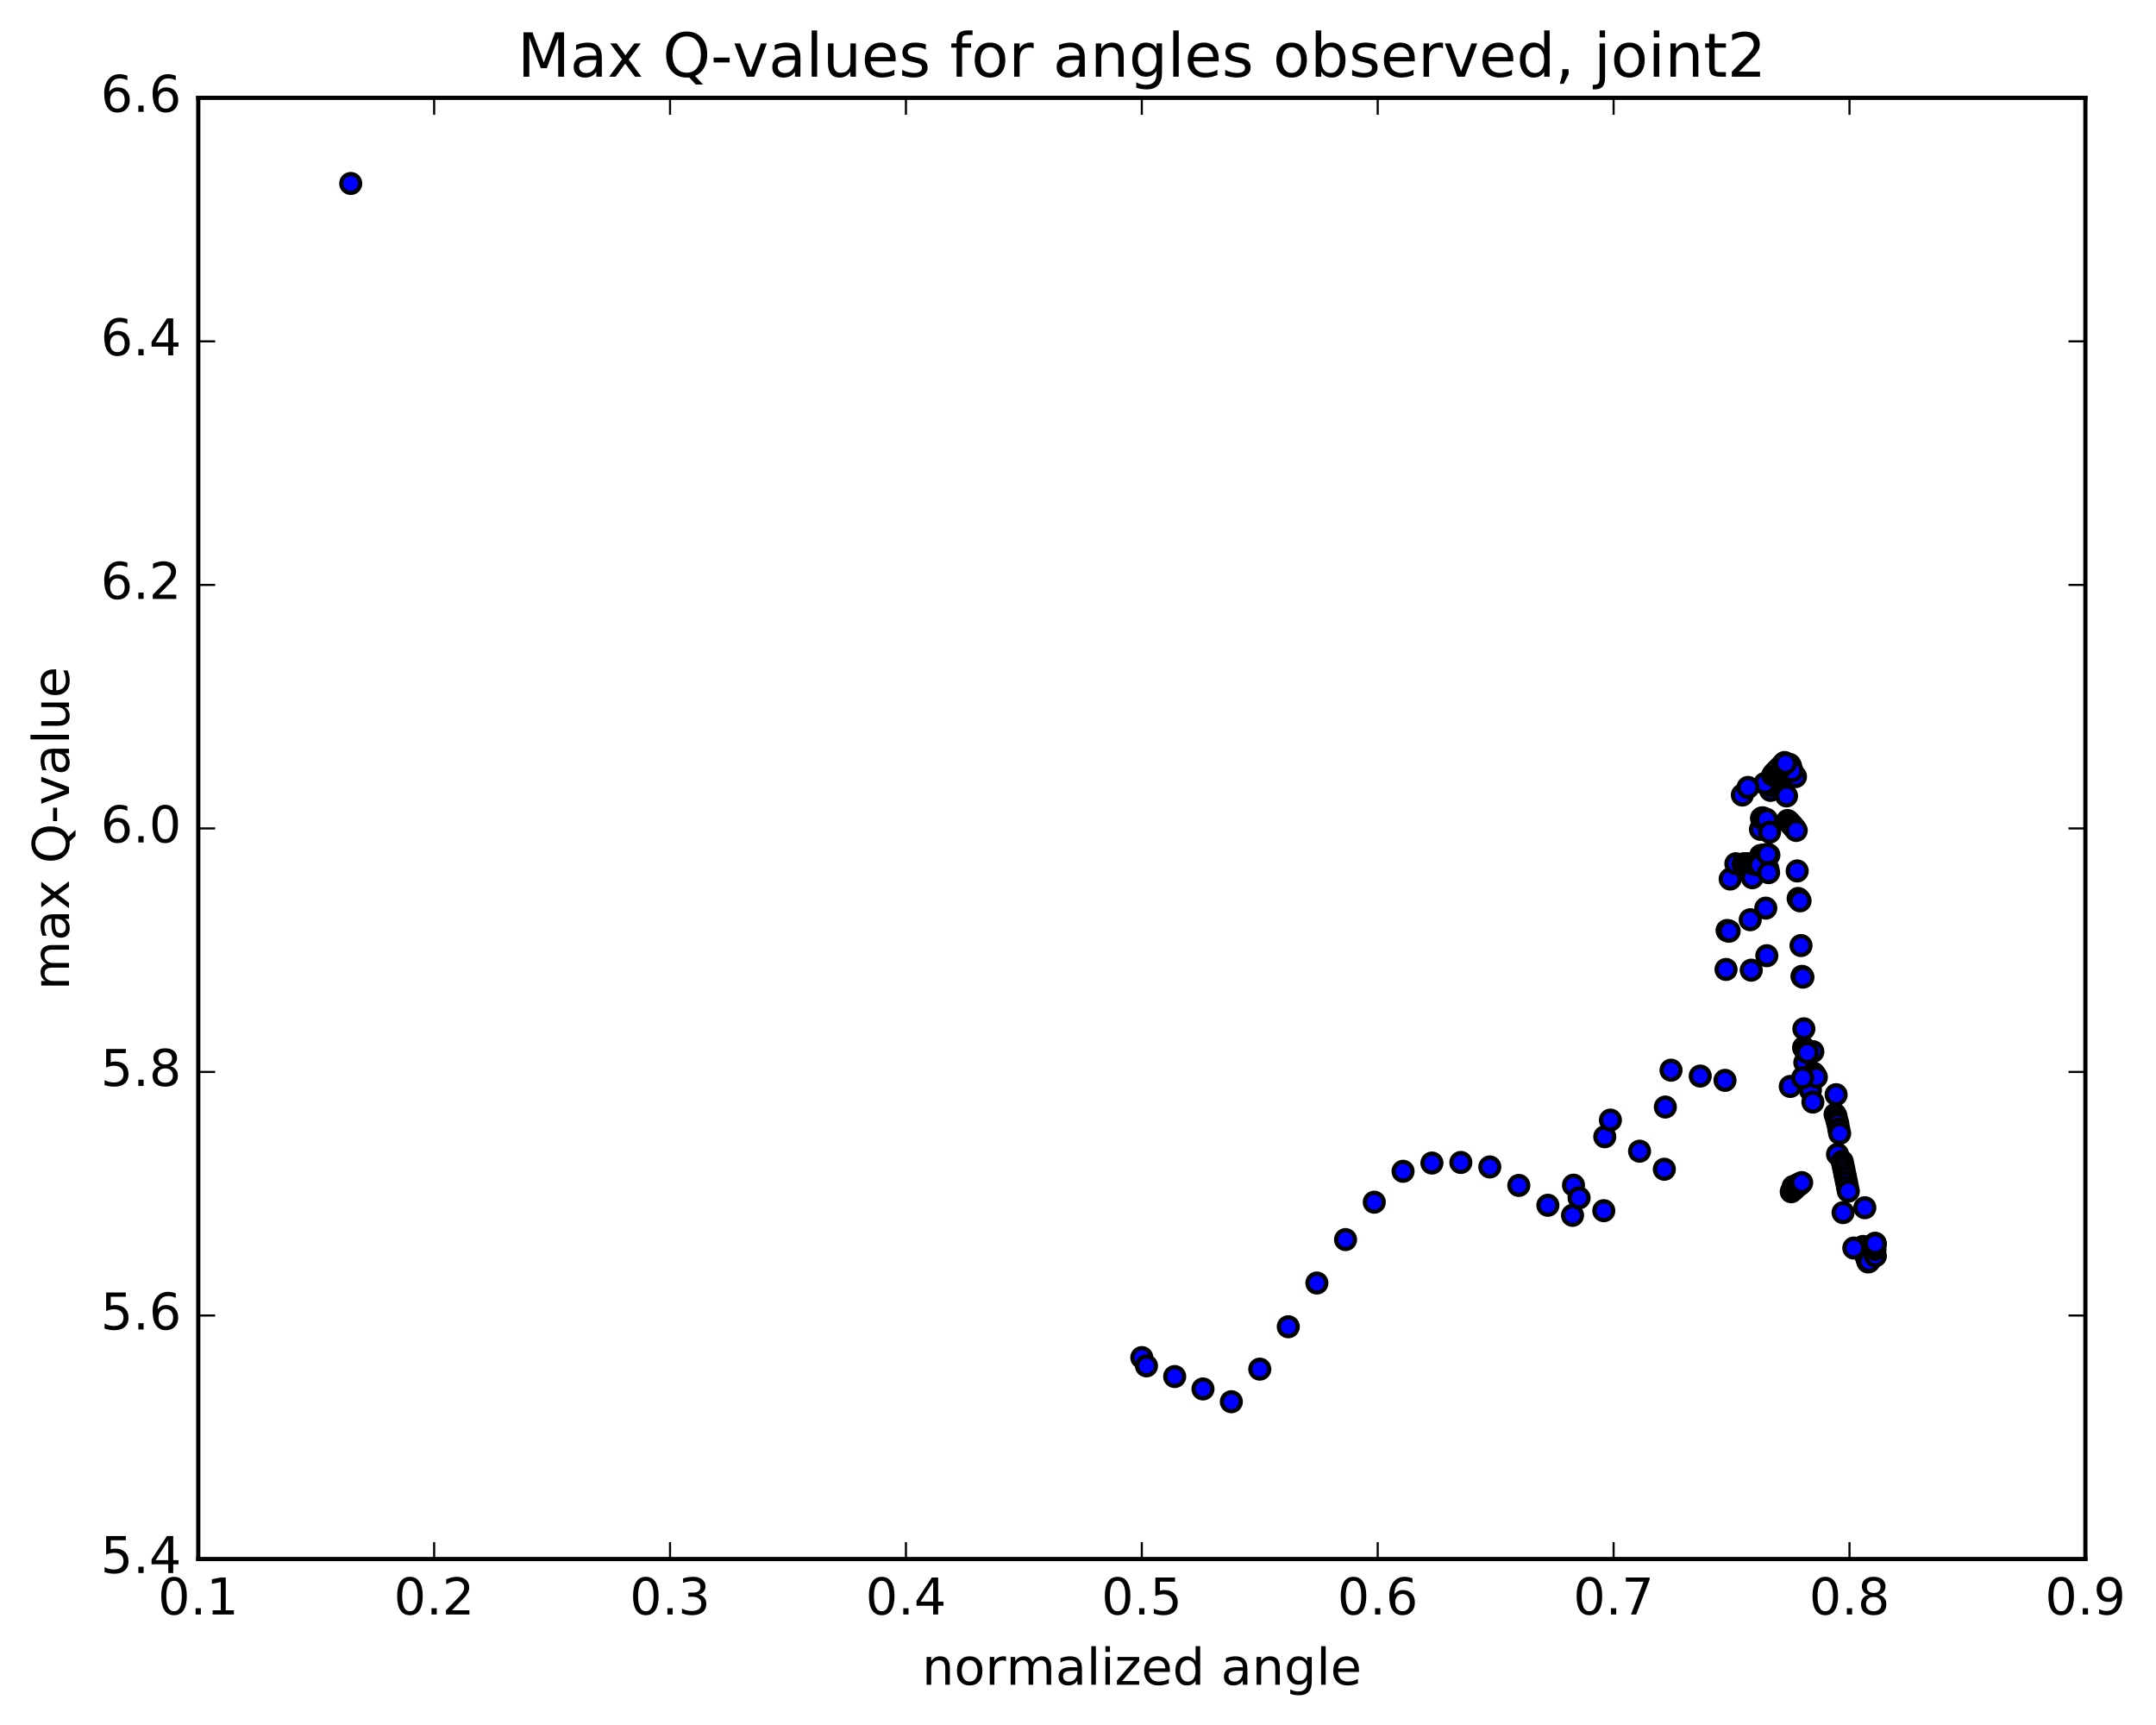 <?xml version="1.0" encoding="utf-8" standalone="no"?>
<!DOCTYPE svg PUBLIC "-//W3C//DTD SVG 1.1//EN"
  "http://www.w3.org/Graphics/SVG/1.1/DTD/svg11.dtd">
<!-- Created with matplotlib (http://matplotlib.org/) -->
<svg height="408pt" version="1.1" viewBox="0 0 510 408" width="510pt" xmlns="http://www.w3.org/2000/svg" xmlns:xlink="http://www.w3.org/1999/xlink">
 <defs>
  <style type="text/css">
*{stroke-linecap:butt;stroke-linejoin:round;stroke-miterlimit:100000;}
  </style>
 </defs>
 <g id="figure_1">
  <g id="patch_1">
   <path d="M 0 408.169 
L 510.039 408.169 
L 510.039 0 
L 0 0 
z
" style="fill:#ffffff;"/>
  </g>
  <g id="axes_1">
   <g id="patch_2">
    <path d="M 46.898 368.742 
L 493.298 368.742 
L 493.298 23.142 
L 46.898 23.142 
z
" style="fill:#ffffff;"/>
   </g>
   <g id="PathCollection_1">
    <defs>
     <path d="M 0 2.236 
C 0.593 2.236 1.162 2 1.581 1.581 
C 2 1.162 2.236 0.593 2.236 0 
C 2.236 -0.593 2 -1.162 1.581 -1.581 
C 1.162 -2 0.593 -2.236 0 -2.236 
C -0.593 -2.236 -1.162 -2 -1.581 -1.581 
C -2 -1.162 -2.236 -0.593 -2.236 0 
C -2.236 0.593 -2 1.162 -1.581 1.581 
C -1.162 2 -0.593 2.236 0 2.236 
z
" id="m5536057817" style="stroke:#000000;"/>
    </defs>
    <g clip-path="url(#pcddda31033)">
     <use style="fill:#0000ff;stroke:#000000;" x="82.965" xlink:href="#m5536057817" y="43.396"/>
     <use style="fill:#0000ff;stroke:#000000;" x="270.098" xlink:href="#m5536057817" y="321.103"/>
     <use style="fill:#0000ff;stroke:#000000;" x="271.198" xlink:href="#m5536057817" y="323.06"/>
     <use style="fill:#0000ff;stroke:#000000;" x="277.871" xlink:href="#m5536057817" y="325.582"/>
     <use style="fill:#0000ff;stroke:#000000;" x="284.562" xlink:href="#m5536057817" y="328.515"/>
     <use style="fill:#0000ff;stroke:#000000;" x="291.271" xlink:href="#m5536057817" y="331.537"/>
     <use style="fill:#0000ff;stroke:#000000;" x="297.999" xlink:href="#m5536057817" y="323.832"/>
     <use style="fill:#0000ff;stroke:#000000;" x="304.744" xlink:href="#m5536057817" y="313.804"/>
     <use style="fill:#0000ff;stroke:#000000;" x="311.507" xlink:href="#m5536057817" y="303.462"/>
     <use style="fill:#0000ff;stroke:#000000;" x="318.287" xlink:href="#m5536057817" y="293.188"/>
     <use style="fill:#0000ff;stroke:#000000;" x="325.082" xlink:href="#m5536057817" y="284.343"/>
     <use style="fill:#0000ff;stroke:#000000;" x="331.894" xlink:href="#m5536057817" y="277.035"/>
     <use style="fill:#0000ff;stroke:#000000;" x="338.72" xlink:href="#m5536057817" y="275.085"/>
     <use style="fill:#0000ff;stroke:#000000;" x="345.559" xlink:href="#m5536057817" y="274.946"/>
     <use style="fill:#0000ff;stroke:#000000;" x="352.412" xlink:href="#m5536057817" y="276.01"/>
     <use style="fill:#0000ff;stroke:#000000;" x="359.275" xlink:href="#m5536057817" y="280.378"/>
     <use style="fill:#0000ff;stroke:#000000;" x="366.149" xlink:href="#m5536057817" y="285.075"/>
     <use style="fill:#0000ff;stroke:#000000;" x="371.981" xlink:href="#m5536057817" y="287.452"/>
     <use style="fill:#0000ff;stroke:#000000;" x="372.206" xlink:href="#m5536057817" y="280.318"/>
     <use style="fill:#0000ff;stroke:#000000;" x="373.532" xlink:href="#m5536057817" y="283.326"/>
     <use style="fill:#0000ff;stroke:#000000;" x="379.373" xlink:href="#m5536057817" y="286.355"/>
     <use style="fill:#0000ff;stroke:#000000;" x="379.607" xlink:href="#m5536057817" y="268.864"/>
     <use style="fill:#0000ff;stroke:#000000;" x="380.94" xlink:href="#m5536057817" y="264.924"/>
     <use style="fill:#0000ff;stroke:#000000;" x="387.837" xlink:href="#m5536057817" y="272.283"/>
     <use style="fill:#0000ff;stroke:#000000;" x="393.692" xlink:href="#m5536057817" y="276.553"/>
     <use style="fill:#0000ff;stroke:#000000;" x="393.936" xlink:href="#m5536057817" y="261.837"/>
     <use style="fill:#0000ff;stroke:#000000;" x="395.279" xlink:href="#m5536057817" y="253.121"/>
     <use style="fill:#0000ff;stroke:#000000;" x="402.184" xlink:href="#m5536057817" y="254.511"/>
     <use style="fill:#0000ff;stroke:#000000;" x="408.044" xlink:href="#m5536057817" y="255.528"/>
     <use style="fill:#0000ff;stroke:#000000;" x="408.29" xlink:href="#m5536057817" y="229.295"/>
     <use style="fill:#0000ff;stroke:#000000;" x="408.536" xlink:href="#m5536057817" y="220.085"/>
     <use style="fill:#0000ff;stroke:#000000;" x="408.782" xlink:href="#m5536057817" y="220.159"/>
     <use style="fill:#0000ff;stroke:#000000;" x="409.028" xlink:href="#m5536057817" y="220.241"/>
     <use style="fill:#0000ff;stroke:#000000;" x="409.274" xlink:href="#m5536057817" y="207.908"/>
     <use style="fill:#0000ff;stroke:#000000;" x="410.619" xlink:href="#m5536057817" y="204.294"/>
     <use style="fill:#0000ff;stroke:#000000;" x="416.479" xlink:href="#m5536057817" y="202.343"/>
     <use style="fill:#0000ff;stroke:#000000;" x="416.722" xlink:href="#m5536057817" y="202.36"/>
     <use style="fill:#0000ff;stroke:#000000;" x="416.966" xlink:href="#m5536057817" y="202.34"/>
     <use style="fill:#0000ff;stroke:#000000;" x="417.21" xlink:href="#m5536057817" y="202.294"/>
     <use style="fill:#0000ff;stroke:#000000;" x="417.453" xlink:href="#m5536057817" y="202.307"/>
     <use style="fill:#0000ff;stroke:#000000;" x="417.697" xlink:href="#m5536057817" y="214.794"/>
     <use style="fill:#0000ff;stroke:#000000;" x="417.94" xlink:href="#m5536057817" y="226.043"/>
     <use style="fill:#0000ff;stroke:#000000;" x="418.183" xlink:href="#m5536057817" y="205.487"/>
     <use style="fill:#0000ff;stroke:#000000;" x="418.426" xlink:href="#m5536057817" y="202.228"/>
     <use style="fill:#0000ff;stroke:#000000;" x="417.622" xlink:href="#m5536057817" y="202.494"/>
     <use style="fill:#0000ff;stroke:#000000;" x="412.305" xlink:href="#m5536057817" y="204.366"/>
     <use style="fill:#0000ff;stroke:#000000;" x="412.55" xlink:href="#m5536057817" y="204.372"/>
     <use style="fill:#0000ff;stroke:#000000;" x="412.794" xlink:href="#m5536057817" y="204.331"/>
     <use style="fill:#0000ff;stroke:#000000;" x="413.038" xlink:href="#m5536057817" y="204.303"/>
     <use style="fill:#0000ff;stroke:#000000;" x="413.282" xlink:href="#m5536057817" y="204.291"/>
     <use style="fill:#0000ff;stroke:#000000;" x="413.526" xlink:href="#m5536057817" y="204.355"/>
     <use style="fill:#0000ff;stroke:#000000;" x="413.77" xlink:href="#m5536057817" y="204.367"/>
     <use style="fill:#0000ff;stroke:#000000;" x="414.014" xlink:href="#m5536057817" y="217.536"/>
     <use style="fill:#0000ff;stroke:#000000;" x="414.257" xlink:href="#m5536057817" y="229.467"/>
     <use style="fill:#0000ff;stroke:#000000;" x="414.5" xlink:href="#m5536057817" y="207.604"/>
     <use style="fill:#0000ff;stroke:#000000;" x="414.744" xlink:href="#m5536057817" y="204.354"/>
     <use style="fill:#0000ff;stroke:#000000;" x="414.986" xlink:href="#m5536057817" y="204.329"/>
     <use style="fill:#0000ff;stroke:#000000;" x="415.229" xlink:href="#m5536057817" y="204.386"/>
     <use style="fill:#0000ff;stroke:#000000;" x="415.471" xlink:href="#m5536057817" y="204.427"/>
     <use style="fill:#0000ff;stroke:#000000;" x="415.714" xlink:href="#m5536057817" y="204.431"/>
     <use style="fill:#0000ff;stroke:#000000;" x="415.956" xlink:href="#m5536057817" y="204.494"/>
     <use style="fill:#0000ff;stroke:#000000;" x="416.197" xlink:href="#m5536057817" y="204.6"/>
     <use style="fill:#0000ff;stroke:#000000;" x="416.438" xlink:href="#m5536057817" y="196.158"/>
     <use style="fill:#0000ff;stroke:#000000;" x="416.68" xlink:href="#m5536057817" y="193.526"/>
     <use style="fill:#0000ff;stroke:#000000;" x="416.92" xlink:href="#m5536057817" y="193.423"/>
     <use style="fill:#0000ff;stroke:#000000;" x="417.161" xlink:href="#m5536057817" y="193.601"/>
     <use style="fill:#0000ff;stroke:#000000;" x="417.401" xlink:href="#m5536057817" y="193.686"/>
     <use style="fill:#0000ff;stroke:#000000;" x="417.641" xlink:href="#m5536057817" y="193.751"/>
     <use style="fill:#0000ff;stroke:#000000;" x="417.881" xlink:href="#m5536057817" y="193.822"/>
     <use style="fill:#0000ff;stroke:#000000;" x="418.121" xlink:href="#m5536057817" y="202.05"/>
     <use style="fill:#0000ff;stroke:#000000;" x="418.36" xlink:href="#m5536057817" y="206.402"/>
     <use style="fill:#0000ff;stroke:#000000;" x="418.599" xlink:href="#m5536057817" y="196.826"/>
     <use style="fill:#0000ff;stroke:#000000;" x="418.837" xlink:href="#m5536057817" y="186.942"/>
     <use style="fill:#0000ff;stroke:#000000;" x="419.077" xlink:href="#m5536057817" y="185.806"/>
     <use style="fill:#0000ff;stroke:#000000;" x="419.315" xlink:href="#m5536057817" y="184.528"/>
     <use style="fill:#0000ff;stroke:#000000;" x="419.554" xlink:href="#m5536057817" y="184.805"/>
     <use style="fill:#0000ff;stroke:#000000;" x="419.791" xlink:href="#m5536057817" y="184.524"/>
     <use style="fill:#0000ff;stroke:#000000;" x="420.029" xlink:href="#m5536057817" y="184.184"/>
     <use style="fill:#0000ff;stroke:#000000;" x="420.266" xlink:href="#m5536057817" y="183.885"/>
     <use style="fill:#0000ff;stroke:#000000;" x="420.502" xlink:href="#m5536057817" y="183.5"/>
     <use style="fill:#0000ff;stroke:#000000;" x="420.739" xlink:href="#m5536057817" y="183.227"/>
     <use style="fill:#0000ff;stroke:#000000;" x="420.976" xlink:href="#m5536057817" y="182.909"/>
     <use style="fill:#0000ff;stroke:#000000;" x="421.212" xlink:href="#m5536057817" y="182.585"/>
     <use style="fill:#0000ff;stroke:#000000;" x="421.448" xlink:href="#m5536057817" y="182.232"/>
     <use style="fill:#0000ff;stroke:#000000;" x="421.683" xlink:href="#m5536057817" y="181.984"/>
     <use style="fill:#0000ff;stroke:#000000;" x="421.918" xlink:href="#m5536057817" y="181.681"/>
     <use style="fill:#0000ff;stroke:#000000;" x="422.154" xlink:href="#m5536057817" y="181.344"/>
     <use style="fill:#0000ff;stroke:#000000;" x="422.387" xlink:href="#m5536057817" y="180.798"/>
     <use style="fill:#0000ff;stroke:#000000;" x="422.623" xlink:href="#m5536057817" y="181.602"/>
     <use style="fill:#0000ff;stroke:#000000;" x="422.857" xlink:href="#m5536057817" y="181.35"/>
     <use style="fill:#0000ff;stroke:#000000;" x="423.091" xlink:href="#m5536057817" y="181.085"/>
     <use style="fill:#0000ff;stroke:#000000;" x="423.324" xlink:href="#m5536057817" y="180.796"/>
     <use style="fill:#0000ff;stroke:#000000;" x="423.556" xlink:href="#m5536057817" y="181.228"/>
     <use style="fill:#0000ff;stroke:#000000;" x="423.79" xlink:href="#m5536057817" y="183.176"/>
     <use style="fill:#0000ff;stroke:#000000;" x="424.023" xlink:href="#m5536057817" y="183.065"/>
     <use style="fill:#0000ff;stroke:#000000;" x="424.255" xlink:href="#m5536057817" y="183.206"/>
     <use style="fill:#0000ff;stroke:#000000;" x="424.487" xlink:href="#m5536057817" y="183.477"/>
     <use style="fill:#0000ff;stroke:#000000;" x="424.718" xlink:href="#m5536057817" y="183.694"/>
     <use style="fill:#0000ff;stroke:#000000;" x="423.903" xlink:href="#m5536057817" y="182.328"/>
     <use style="fill:#0000ff;stroke:#000000;" x="417.477" xlink:href="#m5536057817" y="185.287"/>
     <use style="fill:#0000ff;stroke:#000000;" x="412.154" xlink:href="#m5536057817" y="188.035"/>
     <use style="fill:#0000ff;stroke:#000000;" x="413.493" xlink:href="#m5536057817" y="186.242"/>
     <use style="fill:#0000ff;stroke:#000000;" x="419.343" xlink:href="#m5536057817" y="183.346"/>
     <use style="fill:#0000ff;stroke:#000000;" x="419.578" xlink:href="#m5536057817" y="183.078"/>
     <use style="fill:#0000ff;stroke:#000000;" x="419.812" xlink:href="#m5536057817" y="182.775"/>
     <use style="fill:#0000ff;stroke:#000000;" x="420.046" xlink:href="#m5536057817" y="182.596"/>
     <use style="fill:#0000ff;stroke:#000000;" x="420.28" xlink:href="#m5536057817" y="182.327"/>
     <use style="fill:#0000ff;stroke:#000000;" x="420.514" xlink:href="#m5536057817" y="182.072"/>
     <use style="fill:#0000ff;stroke:#000000;" x="420.747" xlink:href="#m5536057817" y="181.844"/>
     <use style="fill:#0000ff;stroke:#000000;" x="420.98" xlink:href="#m5536057817" y="181.622"/>
     <use style="fill:#0000ff;stroke:#000000;" x="421.213" xlink:href="#m5536057817" y="181.436"/>
     <use style="fill:#0000ff;stroke:#000000;" x="421.444" xlink:href="#m5536057817" y="181.19"/>
     <use style="fill:#0000ff;stroke:#000000;" x="421.676" xlink:href="#m5536057817" y="180.9"/>
     <use style="fill:#0000ff;stroke:#000000;" x="421.907" xlink:href="#m5536057817" y="180.604"/>
     <use style="fill:#0000ff;stroke:#000000;" x="422.138" xlink:href="#m5536057817" y="180.352"/>
     <use style="fill:#0000ff;stroke:#000000;" x="422.369" xlink:href="#m5536057817" y="180.543"/>
     <use style="fill:#0000ff;stroke:#000000;" x="422.599" xlink:href="#m5536057817" y="188.258"/>
     <use style="fill:#0000ff;stroke:#000000;" x="422.831" xlink:href="#m5536057817" y="194.076"/>
     <use style="fill:#0000ff;stroke:#000000;" x="423.061" xlink:href="#m5536057817" y="194.275"/>
     <use style="fill:#0000ff;stroke:#000000;" x="423.292" xlink:href="#m5536057817" y="194.478"/>
     <use style="fill:#0000ff;stroke:#000000;" x="423.522" xlink:href="#m5536057817" y="194.804"/>
     <use style="fill:#0000ff;stroke:#000000;" x="423.751" xlink:href="#m5536057817" y="195.063"/>
     <use style="fill:#0000ff;stroke:#000000;" x="423.98" xlink:href="#m5536057817" y="195.299"/>
     <use style="fill:#0000ff;stroke:#000000;" x="424.209" xlink:href="#m5536057817" y="195.532"/>
     <use style="fill:#0000ff;stroke:#000000;" x="424.438" xlink:href="#m5536057817" y="195.788"/>
     <use style="fill:#0000ff;stroke:#000000;" x="424.666" xlink:href="#m5536057817" y="196.127"/>
     <use style="fill:#0000ff;stroke:#000000;" x="424.894" xlink:href="#m5536057817" y="196.421"/>
     <use style="fill:#0000ff;stroke:#000000;" x="425.121" xlink:href="#m5536057817" y="205.997"/>
     <use style="fill:#0000ff;stroke:#000000;" x="425.35" xlink:href="#m5536057817" y="212.511"/>
     <use style="fill:#0000ff;stroke:#000000;" x="425.577" xlink:href="#m5536057817" y="212.729"/>
     <use style="fill:#0000ff;stroke:#000000;" x="425.803" xlink:href="#m5536057817" y="213.068"/>
     <use style="fill:#0000ff;stroke:#000000;" x="426.028" xlink:href="#m5536057817" y="223.643"/>
     <use style="fill:#0000ff;stroke:#000000;" x="426.256" xlink:href="#m5536057817" y="230.923"/>
     <use style="fill:#0000ff;stroke:#000000;" x="426.481" xlink:href="#m5536057817" y="231.12"/>
     <use style="fill:#0000ff;stroke:#000000;" x="426.705" xlink:href="#m5536057817" y="243.338"/>
     <use style="fill:#0000ff;stroke:#000000;" x="426.932" xlink:href="#m5536057817" y="251.315"/>
     <use style="fill:#0000ff;stroke:#000000;" x="428.256" xlink:href="#m5536057817" y="257.833"/>
     <use style="fill:#0000ff;stroke:#000000;" x="434.088" xlink:href="#m5536057817" y="263.553"/>
     <use style="fill:#0000ff;stroke:#000000;" x="434.304" xlink:href="#m5536057817" y="264.019"/>
     <use style="fill:#0000ff;stroke:#000000;" x="434.52" xlink:href="#m5536057817" y="264.987"/>
     <use style="fill:#0000ff;stroke:#000000;" x="434.736" xlink:href="#m5536057817" y="265.803"/>
     <use style="fill:#0000ff;stroke:#000000;" x="434.951" xlink:href="#m5536057817" y="267.039"/>
     <use style="fill:#0000ff;stroke:#000000;" x="435.166" xlink:href="#m5536057817" y="268.08"/>
     <use style="fill:#0000ff;stroke:#000000;" x="434.331" xlink:href="#m5536057817" y="258.912"/>
     <use style="fill:#0000ff;stroke:#000000;" x="428.989" xlink:href="#m5536057817" y="253.823"/>
     <use style="fill:#0000ff;stroke:#000000;" x="429.211" xlink:href="#m5536057817" y="254.073"/>
     <use style="fill:#0000ff;stroke:#000000;" x="429.432" xlink:href="#m5536057817" y="254.465"/>
     <use style="fill:#0000ff;stroke:#000000;" x="429.654" xlink:href="#m5536057817" y="254.763"/>
     <use style="fill:#0000ff;stroke:#000000;" x="428.827" xlink:href="#m5536057817" y="248.729"/>
     <use style="fill:#0000ff;stroke:#000000;" x="423.49" xlink:href="#m5536057817" y="256.968"/>
     <use style="fill:#0000ff;stroke:#000000;" x="423.718" xlink:href="#m5536057817" y="281.87"/>
     <use style="fill:#0000ff;stroke:#000000;" x="423.944" xlink:href="#m5536057817" y="281.539"/>
     <use style="fill:#0000ff;stroke:#000000;" x="424.17" xlink:href="#m5536057817" y="280.641"/>
     <use style="fill:#0000ff;stroke:#000000;" x="424.396" xlink:href="#m5536057817" y="281.313"/>
     <use style="fill:#0000ff;stroke:#000000;" x="424.621" xlink:href="#m5536057817" y="280.933"/>
     <use style="fill:#0000ff;stroke:#000000;" x="424.846" xlink:href="#m5536057817" y="280.728"/>
     <use style="fill:#0000ff;stroke:#000000;" x="425.07" xlink:href="#m5536057817" y="280.55"/>
     <use style="fill:#0000ff;stroke:#000000;" x="425.294" xlink:href="#m5536057817" y="280.138"/>
     <use style="fill:#0000ff;stroke:#000000;" x="425.518" xlink:href="#m5536057817" y="280.309"/>
     <use style="fill:#0000ff;stroke:#000000;" x="425.742" xlink:href="#m5536057817" y="280.09"/>
     <use style="fill:#0000ff;stroke:#000000;" x="425.965" xlink:href="#m5536057817" y="279.918"/>
     <use style="fill:#0000ff;stroke:#000000;" x="426.188" xlink:href="#m5536057817" y="279.708"/>
     <use style="fill:#0000ff;stroke:#000000;" x="426.412" xlink:href="#m5536057817" y="254.925"/>
     <use style="fill:#0000ff;stroke:#000000;" x="426.632" xlink:href="#m5536057817" y="247.774"/>
     <use style="fill:#0000ff;stroke:#000000;" x="426.854" xlink:href="#m5536057817" y="248.094"/>
     <use style="fill:#0000ff;stroke:#000000;" x="427.075" xlink:href="#m5536057817" y="248.404"/>
     <use style="fill:#0000ff;stroke:#000000;" x="427.297" xlink:href="#m5536057817" y="248.716"/>
     <use style="fill:#0000ff;stroke:#000000;" x="427.518" xlink:href="#m5536057817" y="248.954"/>
     <use style="fill:#0000ff;stroke:#000000;" x="428.839" xlink:href="#m5536057817" y="260.667"/>
     <use style="fill:#0000ff;stroke:#000000;" x="434.666" xlink:href="#m5536057817" y="273.021"/>
     <use style="fill:#0000ff;stroke:#000000;" x="435.977" xlink:href="#m5536057817" y="286.81"/>
     <use style="fill:#0000ff;stroke:#000000;" x="440.722" xlink:href="#m5536057817" y="294.811"/>
     <use style="fill:#0000ff;stroke:#000000;" x="440.792" xlink:href="#m5536057817" y="295.043"/>
     <use style="fill:#0000ff;stroke:#000000;" x="440.937" xlink:href="#m5536057817" y="295.323"/>
     <use style="fill:#0000ff;stroke:#000000;" x="441.094" xlink:href="#m5536057817" y="295.769"/>
     <use style="fill:#0000ff;stroke:#000000;" x="441.204" xlink:href="#m5536057817" y="296.399"/>
     <use style="fill:#0000ff;stroke:#000000;" x="441.393" xlink:href="#m5536057817" y="297.043"/>
     <use style="fill:#0000ff;stroke:#000000;" x="441.572" xlink:href="#m5536057817" y="297.546"/>
     <use style="fill:#0000ff;stroke:#000000;" x="441.752" xlink:href="#m5536057817" y="298.087"/>
     <use style="fill:#0000ff;stroke:#000000;" x="441.88" xlink:href="#m5536057817" y="298.478"/>
     <use style="fill:#0000ff;stroke:#000000;" x="441.95" xlink:href="#m5536057817" y="298.126"/>
     <use style="fill:#0000ff;stroke:#000000;" x="442.004" xlink:href="#m5536057817" y="298.262"/>
     <use style="fill:#0000ff;stroke:#000000;" x="442.054" xlink:href="#m5536057817" y="298.275"/>
     <use style="fill:#0000ff;stroke:#000000;" x="442.125" xlink:href="#m5536057817" y="298.377"/>
     <use style="fill:#0000ff;stroke:#000000;" x="441.122" xlink:href="#m5536057817" y="285.651"/>
     <use style="fill:#0000ff;stroke:#000000;" x="435.766" xlink:href="#m5536057817" y="274.712"/>
     <use style="fill:#0000ff;stroke:#000000;" x="435.974" xlink:href="#m5536057817" y="275.646"/>
     <use style="fill:#0000ff;stroke:#000000;" x="436.182" xlink:href="#m5536057817" y="276.638"/>
     <use style="fill:#0000ff;stroke:#000000;" x="436.39" xlink:href="#m5536057817" y="277.679"/>
     <use style="fill:#0000ff;stroke:#000000;" x="436.596" xlink:href="#m5536057817" y="278.655"/>
     <use style="fill:#0000ff;stroke:#000000;" x="436.803" xlink:href="#m5536057817" y="279.635"/>
     <use style="fill:#0000ff;stroke:#000000;" x="437.009" xlink:href="#m5536057817" y="280.715"/>
     <use style="fill:#0000ff;stroke:#000000;" x="437.215" xlink:href="#m5536057817" y="281.735"/>
     <use style="fill:#0000ff;stroke:#000000;" x="438.521" xlink:href="#m5536057817" y="295.191"/>
     <use style="fill:#0000ff;stroke:#000000;" x="443.612" xlink:href="#m5536057817" y="297.05"/>
     <use style="fill:#0000ff;stroke:#000000;" x="443.526" xlink:href="#m5536057817" y="295.508"/>
     <use style="fill:#0000ff;stroke:#000000;" x="443.508" xlink:href="#m5536057817" y="294.572"/>
     <use style="fill:#0000ff;stroke:#000000;" x="443.52" xlink:href="#m5536057817" y="294.3"/>
     <use style="fill:#0000ff;stroke:#000000;" x="443.557" xlink:href="#m5536057817" y="294.055"/>
     <use style="fill:#0000ff;stroke:#000000;" x="443.573" xlink:href="#m5536057817" y="294.163"/>
    </g>
   </g>
   <g id="patch_3">
    <path d="M 493.298 368.742 
L 493.298 23.142 
" style="fill:none;stroke:#000000;stroke-linecap:square;stroke-linejoin:miter;"/>
   </g>
   <g id="patch_4">
    <path d="M 46.898 368.742 
L 46.898 23.142 
" style="fill:none;stroke:#000000;stroke-linecap:square;stroke-linejoin:miter;"/>
   </g>
   <g id="patch_5">
    <path d="M 46.898 368.742 
L 493.298 368.742 
" style="fill:none;stroke:#000000;stroke-linecap:square;stroke-linejoin:miter;"/>
   </g>
   <g id="patch_6">
    <path d="M 46.898 23.142 
L 493.298 23.142 
" style="fill:none;stroke:#000000;stroke-linecap:square;stroke-linejoin:miter;"/>
   </g>
   <g id="matplotlib.axis_1">
    <g id="xtick_1">
     <g id="line2d_1">
      <defs>
       <path d="M 0 0 
L 0 -4 
" id="mc60ba8bc1f" style="stroke:#000000;stroke-width:0.5;"/>
      </defs>
      <g>
       <use style="stroke:#000000;stroke-width:0.5;" x="46.898" xlink:href="#mc60ba8bc1f" y="368.742"/>
      </g>
     </g>
     <g id="line2d_2">
      <defs>
       <path d="M 0 0 
L 0 4 
" id="mfb4508e337" style="stroke:#000000;stroke-width:0.5;"/>
      </defs>
      <g>
       <use style="stroke:#000000;stroke-width:0.5;" x="46.898" xlink:href="#mfb4508e337" y="23.142"/>
      </g>
     </g>
     <g id="text_1">
      <!-- 0.1 -->
      <defs>
       <path d="M 12.406 8.297 
L 28.516 8.297 
L 28.516 63.922 
L 10.984 60.406 
L 10.984 69.391 
L 28.422 72.906 
L 38.281 72.906 
L 38.281 8.297 
L 54.391 8.297 
L 54.391 0 
L 12.406 0 
z
" id="BitstreamVeraSans-Roman-31"/>
       <path d="M 10.688 12.406 
L 21 12.406 
L 21 0 
L 10.688 0 
z
" id="BitstreamVeraSans-Roman-2e"/>
       <path d="M 31.781 66.406 
Q 24.172 66.406 20.328 58.906 
Q 16.5 51.422 16.5 36.375 
Q 16.5 21.391 20.328 13.891 
Q 24.172 6.391 31.781 6.391 
Q 39.453 6.391 43.281 13.891 
Q 47.125 21.391 47.125 36.375 
Q 47.125 51.422 43.281 58.906 
Q 39.453 66.406 31.781 66.406 
M 31.781 74.219 
Q 44.047 74.219 50.516 64.516 
Q 56.984 54.828 56.984 36.375 
Q 56.984 17.969 50.516 8.266 
Q 44.047 -1.422 31.781 -1.422 
Q 19.531 -1.422 13.062 8.266 
Q 6.594 17.969 6.594 36.375 
Q 6.594 54.828 13.062 64.516 
Q 19.531 74.219 31.781 74.219 
" id="BitstreamVeraSans-Roman-30"/>
      </defs>
      <g transform="translate(37.356 381.86)scale(0.12 -0.12)">
       <use xlink:href="#BitstreamVeraSans-Roman-30"/>
       <use x="63.623" xlink:href="#BitstreamVeraSans-Roman-2e"/>
       <use x="95.41" xlink:href="#BitstreamVeraSans-Roman-31"/>
      </g>
     </g>
    </g>
    <g id="xtick_2">
     <g id="line2d_3">
      <g>
       <use style="stroke:#000000;stroke-width:0.5;" x="102.698" xlink:href="#mc60ba8bc1f" y="368.742"/>
      </g>
     </g>
     <g id="line2d_4">
      <g>
       <use style="stroke:#000000;stroke-width:0.5;" x="102.698" xlink:href="#mfb4508e337" y="23.142"/>
      </g>
     </g>
     <g id="text_2">
      <!-- 0.2 -->
      <defs>
       <path d="M 19.188 8.297 
L 53.609 8.297 
L 53.609 0 
L 7.328 0 
L 7.328 8.297 
Q 12.938 14.109 22.625 23.891 
Q 32.328 33.688 34.812 36.531 
Q 39.547 41.844 41.422 45.531 
Q 43.312 49.219 43.312 52.781 
Q 43.312 58.594 39.234 62.25 
Q 35.156 65.922 28.609 65.922 
Q 23.969 65.922 18.812 64.312 
Q 13.672 62.703 7.812 59.422 
L 7.812 69.391 
Q 13.766 71.781 18.938 73 
Q 24.125 74.219 28.422 74.219 
Q 39.75 74.219 46.484 68.547 
Q 53.219 62.891 53.219 53.422 
Q 53.219 48.922 51.531 44.891 
Q 49.859 40.875 45.406 35.406 
Q 44.188 33.984 37.641 27.219 
Q 31.109 20.453 19.188 8.297 
" id="BitstreamVeraSans-Roman-32"/>
      </defs>
      <g transform="translate(93.156 381.86)scale(0.12 -0.12)">
       <use xlink:href="#BitstreamVeraSans-Roman-30"/>
       <use x="63.623" xlink:href="#BitstreamVeraSans-Roman-2e"/>
       <use x="95.41" xlink:href="#BitstreamVeraSans-Roman-32"/>
      </g>
     </g>
    </g>
    <g id="xtick_3">
     <g id="line2d_5">
      <g>
       <use style="stroke:#000000;stroke-width:0.5;" x="158.498" xlink:href="#mc60ba8bc1f" y="368.742"/>
      </g>
     </g>
     <g id="line2d_6">
      <g>
       <use style="stroke:#000000;stroke-width:0.5;" x="158.498" xlink:href="#mfb4508e337" y="23.142"/>
      </g>
     </g>
     <g id="text_3">
      <!-- 0.3 -->
      <defs>
       <path d="M 40.578 39.312 
Q 47.656 37.797 51.625 33 
Q 55.609 28.219 55.609 21.188 
Q 55.609 10.406 48.188 4.484 
Q 40.766 -1.422 27.094 -1.422 
Q 22.516 -1.422 17.656 -0.516 
Q 12.797 0.391 7.625 2.203 
L 7.625 11.719 
Q 11.719 9.328 16.594 8.109 
Q 21.484 6.891 26.812 6.891 
Q 36.078 6.891 40.938 10.547 
Q 45.797 14.203 45.797 21.188 
Q 45.797 27.641 41.281 31.266 
Q 36.766 34.906 28.719 34.906 
L 20.219 34.906 
L 20.219 43.016 
L 29.109 43.016 
Q 36.375 43.016 40.234 45.922 
Q 44.094 48.828 44.094 54.297 
Q 44.094 59.906 40.109 62.906 
Q 36.141 65.922 28.719 65.922 
Q 24.656 65.922 20.016 65.031 
Q 15.375 64.156 9.812 62.312 
L 9.812 71.094 
Q 15.438 72.656 20.344 73.438 
Q 25.25 74.219 29.594 74.219 
Q 40.828 74.219 47.359 69.109 
Q 53.906 64.016 53.906 55.328 
Q 53.906 49.266 50.438 45.094 
Q 46.969 40.922 40.578 39.312 
" id="BitstreamVeraSans-Roman-33"/>
      </defs>
      <g transform="translate(148.956 381.86)scale(0.12 -0.12)">
       <use xlink:href="#BitstreamVeraSans-Roman-30"/>
       <use x="63.623" xlink:href="#BitstreamVeraSans-Roman-2e"/>
       <use x="95.41" xlink:href="#BitstreamVeraSans-Roman-33"/>
      </g>
     </g>
    </g>
    <g id="xtick_4">
     <g id="line2d_7">
      <g>
       <use style="stroke:#000000;stroke-width:0.5;" x="214.298" xlink:href="#mc60ba8bc1f" y="368.742"/>
      </g>
     </g>
     <g id="line2d_8">
      <g>
       <use style="stroke:#000000;stroke-width:0.5;" x="214.298" xlink:href="#mfb4508e337" y="23.142"/>
      </g>
     </g>
     <g id="text_4">
      <!-- 0.4 -->
      <defs>
       <path d="M 37.797 64.312 
L 12.891 25.391 
L 37.797 25.391 
z
M 35.203 72.906 
L 47.609 72.906 
L 47.609 25.391 
L 58.016 25.391 
L 58.016 17.188 
L 47.609 17.188 
L 47.609 0 
L 37.797 0 
L 37.797 17.188 
L 4.891 17.188 
L 4.891 26.703 
z
" id="BitstreamVeraSans-Roman-34"/>
      </defs>
      <g transform="translate(204.756 381.86)scale(0.12 -0.12)">
       <use xlink:href="#BitstreamVeraSans-Roman-30"/>
       <use x="63.623" xlink:href="#BitstreamVeraSans-Roman-2e"/>
       <use x="95.41" xlink:href="#BitstreamVeraSans-Roman-34"/>
      </g>
     </g>
    </g>
    <g id="xtick_5">
     <g id="line2d_9">
      <g>
       <use style="stroke:#000000;stroke-width:0.5;" x="270.098" xlink:href="#mc60ba8bc1f" y="368.742"/>
      </g>
     </g>
     <g id="line2d_10">
      <g>
       <use style="stroke:#000000;stroke-width:0.5;" x="270.098" xlink:href="#mfb4508e337" y="23.142"/>
      </g>
     </g>
     <g id="text_5">
      <!-- 0.5 -->
      <defs>
       <path d="M 10.797 72.906 
L 49.516 72.906 
L 49.516 64.594 
L 19.828 64.594 
L 19.828 46.734 
Q 21.969 47.469 24.109 47.828 
Q 26.266 48.188 28.422 48.188 
Q 40.625 48.188 47.75 41.5 
Q 54.891 34.812 54.891 23.391 
Q 54.891 11.625 47.562 5.094 
Q 40.234 -1.422 26.906 -1.422 
Q 22.312 -1.422 17.547 -0.641 
Q 12.797 0.141 7.719 1.703 
L 7.719 11.625 
Q 12.109 9.234 16.797 8.062 
Q 21.484 6.891 26.703 6.891 
Q 35.156 6.891 40.078 11.328 
Q 45.016 15.766 45.016 23.391 
Q 45.016 31 40.078 35.438 
Q 35.156 39.891 26.703 39.891 
Q 22.75 39.891 18.812 39.016 
Q 14.891 38.141 10.797 36.281 
z
" id="BitstreamVeraSans-Roman-35"/>
      </defs>
      <g transform="translate(260.556 381.86)scale(0.12 -0.12)">
       <use xlink:href="#BitstreamVeraSans-Roman-30"/>
       <use x="63.623" xlink:href="#BitstreamVeraSans-Roman-2e"/>
       <use x="95.41" xlink:href="#BitstreamVeraSans-Roman-35"/>
      </g>
     </g>
    </g>
    <g id="xtick_6">
     <g id="line2d_11">
      <g>
       <use style="stroke:#000000;stroke-width:0.5;" x="325.897" xlink:href="#mc60ba8bc1f" y="368.742"/>
      </g>
     </g>
     <g id="line2d_12">
      <g>
       <use style="stroke:#000000;stroke-width:0.5;" x="325.897" xlink:href="#mfb4508e337" y="23.142"/>
      </g>
     </g>
     <g id="text_6">
      <!-- 0.6 -->
      <defs>
       <path d="M 33.016 40.375 
Q 26.375 40.375 22.484 35.828 
Q 18.609 31.297 18.609 23.391 
Q 18.609 15.531 22.484 10.953 
Q 26.375 6.391 33.016 6.391 
Q 39.656 6.391 43.531 10.953 
Q 47.406 15.531 47.406 23.391 
Q 47.406 31.297 43.531 35.828 
Q 39.656 40.375 33.016 40.375 
M 52.594 71.297 
L 52.594 62.312 
Q 48.875 64.062 45.094 64.984 
Q 41.312 65.922 37.594 65.922 
Q 27.828 65.922 22.672 59.328 
Q 17.531 52.734 16.797 39.406 
Q 19.672 43.656 24.016 45.922 
Q 28.375 48.188 33.594 48.188 
Q 44.578 48.188 50.953 41.516 
Q 57.328 34.859 57.328 23.391 
Q 57.328 12.156 50.688 5.359 
Q 44.047 -1.422 33.016 -1.422 
Q 20.359 -1.422 13.672 8.266 
Q 6.984 17.969 6.984 36.375 
Q 6.984 53.656 15.188 63.938 
Q 23.391 74.219 37.203 74.219 
Q 40.922 74.219 44.703 73.484 
Q 48.484 72.75 52.594 71.297 
" id="BitstreamVeraSans-Roman-36"/>
      </defs>
      <g transform="translate(316.356 381.86)scale(0.12 -0.12)">
       <use xlink:href="#BitstreamVeraSans-Roman-30"/>
       <use x="63.623" xlink:href="#BitstreamVeraSans-Roman-2e"/>
       <use x="95.41" xlink:href="#BitstreamVeraSans-Roman-36"/>
      </g>
     </g>
    </g>
    <g id="xtick_7">
     <g id="line2d_13">
      <g>
       <use style="stroke:#000000;stroke-width:0.5;" x="381.697" xlink:href="#mc60ba8bc1f" y="368.742"/>
      </g>
     </g>
     <g id="line2d_14">
      <g>
       <use style="stroke:#000000;stroke-width:0.5;" x="381.697" xlink:href="#mfb4508e337" y="23.142"/>
      </g>
     </g>
     <g id="text_7">
      <!-- 0.7 -->
      <defs>
       <path d="M 8.203 72.906 
L 55.078 72.906 
L 55.078 68.703 
L 28.609 0 
L 18.312 0 
L 43.219 64.594 
L 8.203 64.594 
z
" id="BitstreamVeraSans-Roman-37"/>
      </defs>
      <g transform="translate(372.156 381.86)scale(0.12 -0.12)">
       <use xlink:href="#BitstreamVeraSans-Roman-30"/>
       <use x="63.623" xlink:href="#BitstreamVeraSans-Roman-2e"/>
       <use x="95.41" xlink:href="#BitstreamVeraSans-Roman-37"/>
      </g>
     </g>
    </g>
    <g id="xtick_8">
     <g id="line2d_15">
      <g>
       <use style="stroke:#000000;stroke-width:0.5;" x="437.498" xlink:href="#mc60ba8bc1f" y="368.742"/>
      </g>
     </g>
     <g id="line2d_16">
      <g>
       <use style="stroke:#000000;stroke-width:0.5;" x="437.498" xlink:href="#mfb4508e337" y="23.142"/>
      </g>
     </g>
     <g id="text_8">
      <!-- 0.8 -->
      <defs>
       <path d="M 31.781 34.625 
Q 24.75 34.625 20.719 30.859 
Q 16.703 27.094 16.703 20.516 
Q 16.703 13.922 20.719 10.156 
Q 24.75 6.391 31.781 6.391 
Q 38.812 6.391 42.859 10.172 
Q 46.922 13.969 46.922 20.516 
Q 46.922 27.094 42.891 30.859 
Q 38.875 34.625 31.781 34.625 
M 21.922 38.812 
Q 15.578 40.375 12.031 44.719 
Q 8.5 49.078 8.5 55.328 
Q 8.5 64.062 14.719 69.141 
Q 20.953 74.219 31.781 74.219 
Q 42.672 74.219 48.875 69.141 
Q 55.078 64.062 55.078 55.328 
Q 55.078 49.078 51.531 44.719 
Q 48 40.375 41.703 38.812 
Q 48.828 37.156 52.797 32.312 
Q 56.781 27.484 56.781 20.516 
Q 56.781 9.906 50.312 4.234 
Q 43.844 -1.422 31.781 -1.422 
Q 19.734 -1.422 13.25 4.234 
Q 6.781 9.906 6.781 20.516 
Q 6.781 27.484 10.781 32.312 
Q 14.797 37.156 21.922 38.812 
M 18.312 54.391 
Q 18.312 48.734 21.844 45.562 
Q 25.391 42.391 31.781 42.391 
Q 38.141 42.391 41.719 45.562 
Q 45.312 48.734 45.312 54.391 
Q 45.312 60.062 41.719 63.234 
Q 38.141 66.406 31.781 66.406 
Q 25.391 66.406 21.844 63.234 
Q 18.312 60.062 18.312 54.391 
" id="BitstreamVeraSans-Roman-38"/>
      </defs>
      <g transform="translate(427.956 381.86)scale(0.12 -0.12)">
       <use xlink:href="#BitstreamVeraSans-Roman-30"/>
       <use x="63.623" xlink:href="#BitstreamVeraSans-Roman-2e"/>
       <use x="95.41" xlink:href="#BitstreamVeraSans-Roman-38"/>
      </g>
     </g>
    </g>
    <g id="xtick_9">
     <g id="line2d_17">
      <g>
       <use style="stroke:#000000;stroke-width:0.5;" x="493.298" xlink:href="#mc60ba8bc1f" y="368.742"/>
      </g>
     </g>
     <g id="line2d_18">
      <g>
       <use style="stroke:#000000;stroke-width:0.5;" x="493.298" xlink:href="#mfb4508e337" y="23.142"/>
      </g>
     </g>
     <g id="text_9">
      <!-- 0.9 -->
      <defs>
       <path d="M 10.984 1.516 
L 10.984 10.5 
Q 14.703 8.734 18.5 7.812 
Q 22.312 6.891 25.984 6.891 
Q 35.75 6.891 40.891 13.453 
Q 46.047 20.016 46.781 33.406 
Q 43.953 29.203 39.594 26.953 
Q 35.25 24.703 29.984 24.703 
Q 19.047 24.703 12.672 31.312 
Q 6.297 37.938 6.297 49.422 
Q 6.297 60.641 12.938 67.422 
Q 19.578 74.219 30.609 74.219 
Q 43.266 74.219 49.922 64.516 
Q 56.594 54.828 56.594 36.375 
Q 56.594 19.141 48.406 8.859 
Q 40.234 -1.422 26.422 -1.422 
Q 22.703 -1.422 18.891 -0.688 
Q 15.094 0.047 10.984 1.516 
M 30.609 32.422 
Q 37.25 32.422 41.125 36.953 
Q 45.016 41.5 45.016 49.422 
Q 45.016 57.281 41.125 61.844 
Q 37.25 66.406 30.609 66.406 
Q 23.969 66.406 20.094 61.844 
Q 16.219 57.281 16.219 49.422 
Q 16.219 41.5 20.094 36.953 
Q 23.969 32.422 30.609 32.422 
" id="BitstreamVeraSans-Roman-39"/>
      </defs>
      <g transform="translate(483.756 381.86)scale(0.12 -0.12)">
       <use xlink:href="#BitstreamVeraSans-Roman-30"/>
       <use x="63.623" xlink:href="#BitstreamVeraSans-Roman-2e"/>
       <use x="95.41" xlink:href="#BitstreamVeraSans-Roman-39"/>
      </g>
     </g>
    </g>
    <g id="text_10">
     <!-- normalized angle -->
     <defs>
      <path d="M 45.406 46.391 
L 45.406 75.984 
L 54.391 75.984 
L 54.391 0 
L 45.406 0 
L 45.406 8.203 
Q 42.578 3.328 38.25 0.953 
Q 33.938 -1.422 27.875 -1.422 
Q 17.969 -1.422 11.734 6.484 
Q 5.516 14.406 5.516 27.297 
Q 5.516 40.188 11.734 48.094 
Q 17.969 56 27.875 56 
Q 33.938 56 38.25 53.625 
Q 42.578 51.266 45.406 46.391 
M 14.797 27.297 
Q 14.797 17.391 18.875 11.75 
Q 22.953 6.109 30.078 6.109 
Q 37.203 6.109 41.297 11.75 
Q 45.406 17.391 45.406 27.297 
Q 45.406 37.203 41.297 42.844 
Q 37.203 48.484 30.078 48.484 
Q 22.953 48.484 18.875 42.844 
Q 14.797 37.203 14.797 27.297 
" id="BitstreamVeraSans-Roman-64"/>
      <path id="BitstreamVeraSans-Roman-20"/>
      <path d="M 52 44.188 
Q 55.375 50.25 60.062 53.125 
Q 64.75 56 71.094 56 
Q 79.641 56 84.281 50.016 
Q 88.922 44.047 88.922 33.016 
L 88.922 0 
L 79.891 0 
L 79.891 32.719 
Q 79.891 40.578 77.094 44.375 
Q 74.312 48.188 68.609 48.188 
Q 61.625 48.188 57.562 43.547 
Q 53.516 38.922 53.516 30.906 
L 53.516 0 
L 44.484 0 
L 44.484 32.719 
Q 44.484 40.625 41.703 44.406 
Q 38.922 48.188 33.109 48.188 
Q 26.219 48.188 22.156 43.531 
Q 18.109 38.875 18.109 30.906 
L 18.109 0 
L 9.078 0 
L 9.078 54.688 
L 18.109 54.688 
L 18.109 46.188 
Q 21.188 51.219 25.484 53.609 
Q 29.781 56 35.688 56 
Q 41.656 56 45.828 52.969 
Q 50 49.953 52 44.188 
" id="BitstreamVeraSans-Roman-6d"/>
      <path d="M 56.203 29.594 
L 56.203 25.203 
L 14.891 25.203 
Q 15.484 15.922 20.484 11.062 
Q 25.484 6.203 34.422 6.203 
Q 39.594 6.203 44.453 7.469 
Q 49.312 8.734 54.109 11.281 
L 54.109 2.781 
Q 49.266 0.734 44.188 -0.344 
Q 39.109 -1.422 33.891 -1.422 
Q 20.797 -1.422 13.156 6.188 
Q 5.516 13.812 5.516 26.812 
Q 5.516 40.234 12.766 48.109 
Q 20.016 56 32.328 56 
Q 43.359 56 49.781 48.891 
Q 56.203 41.797 56.203 29.594 
M 47.219 32.234 
Q 47.125 39.594 43.094 43.984 
Q 39.062 48.391 32.422 48.391 
Q 24.906 48.391 20.391 44.141 
Q 15.875 39.891 15.188 32.172 
z
" id="BitstreamVeraSans-Roman-65"/>
      <path d="M 5.516 54.688 
L 48.188 54.688 
L 48.188 46.484 
L 14.406 7.172 
L 48.188 7.172 
L 48.188 0 
L 4.297 0 
L 4.297 8.203 
L 38.094 47.516 
L 5.516 47.516 
z
" id="BitstreamVeraSans-Roman-7a"/>
      <path d="M 45.406 27.984 
Q 45.406 37.75 41.375 43.109 
Q 37.359 48.484 30.078 48.484 
Q 22.859 48.484 18.828 43.109 
Q 14.797 37.75 14.797 27.984 
Q 14.797 18.266 18.828 12.891 
Q 22.859 7.516 30.078 7.516 
Q 37.359 7.516 41.375 12.891 
Q 45.406 18.266 45.406 27.984 
M 54.391 6.781 
Q 54.391 -7.172 48.188 -13.984 
Q 42 -20.797 29.203 -20.797 
Q 24.469 -20.797 20.266 -20.094 
Q 16.062 -19.391 12.109 -17.922 
L 12.109 -9.188 
Q 16.062 -11.328 19.922 -12.344 
Q 23.781 -13.375 27.781 -13.375 
Q 36.625 -13.375 41.016 -8.766 
Q 45.406 -4.156 45.406 5.172 
L 45.406 9.625 
Q 42.625 4.781 38.281 2.391 
Q 33.938 0 27.875 0 
Q 17.828 0 11.672 7.656 
Q 5.516 15.328 5.516 27.984 
Q 5.516 40.672 11.672 48.328 
Q 17.828 56 27.875 56 
Q 33.938 56 38.281 53.609 
Q 42.625 51.219 45.406 46.391 
L 45.406 54.688 
L 54.391 54.688 
z
" id="BitstreamVeraSans-Roman-67"/>
      <path d="M 34.281 27.484 
Q 23.391 27.484 19.188 25 
Q 14.984 22.516 14.984 16.5 
Q 14.984 11.719 18.141 8.906 
Q 21.297 6.109 26.703 6.109 
Q 34.188 6.109 38.703 11.406 
Q 43.219 16.703 43.219 25.484 
L 43.219 27.484 
z
M 52.203 31.203 
L 52.203 0 
L 43.219 0 
L 43.219 8.297 
Q 40.141 3.328 35.547 0.953 
Q 30.953 -1.422 24.312 -1.422 
Q 15.922 -1.422 10.953 3.297 
Q 6 8.016 6 15.922 
Q 6 25.141 12.172 29.828 
Q 18.359 34.516 30.609 34.516 
L 43.219 34.516 
L 43.219 35.406 
Q 43.219 41.609 39.141 45 
Q 35.062 48.391 27.688 48.391 
Q 23 48.391 18.547 47.266 
Q 14.109 46.141 10.016 43.891 
L 10.016 52.203 
Q 14.938 54.109 19.578 55.047 
Q 24.219 56 28.609 56 
Q 40.484 56 46.344 49.844 
Q 52.203 43.703 52.203 31.203 
" id="BitstreamVeraSans-Roman-61"/>
      <path d="M 54.891 33.016 
L 54.891 0 
L 45.906 0 
L 45.906 32.719 
Q 45.906 40.484 42.875 44.328 
Q 39.844 48.188 33.797 48.188 
Q 26.516 48.188 22.312 43.547 
Q 18.109 38.922 18.109 30.906 
L 18.109 0 
L 9.078 0 
L 9.078 54.688 
L 18.109 54.688 
L 18.109 46.188 
Q 21.344 51.125 25.703 53.562 
Q 30.078 56 35.797 56 
Q 45.219 56 50.047 50.172 
Q 54.891 44.344 54.891 33.016 
" id="BitstreamVeraSans-Roman-6e"/>
      <path d="M 30.609 48.391 
Q 23.391 48.391 19.188 42.75 
Q 14.984 37.109 14.984 27.297 
Q 14.984 17.484 19.156 11.844 
Q 23.344 6.203 30.609 6.203 
Q 37.797 6.203 41.984 11.859 
Q 46.188 17.531 46.188 27.297 
Q 46.188 37.016 41.984 42.703 
Q 37.797 48.391 30.609 48.391 
M 30.609 56 
Q 42.328 56 49.016 48.375 
Q 55.719 40.766 55.719 27.297 
Q 55.719 13.875 49.016 6.219 
Q 42.328 -1.422 30.609 -1.422 
Q 18.844 -1.422 12.172 6.219 
Q 5.516 13.875 5.516 27.297 
Q 5.516 40.766 12.172 48.375 
Q 18.844 56 30.609 56 
" id="BitstreamVeraSans-Roman-6f"/>
      <path d="M 9.422 75.984 
L 18.406 75.984 
L 18.406 0 
L 9.422 0 
z
" id="BitstreamVeraSans-Roman-6c"/>
      <path d="M 9.422 54.688 
L 18.406 54.688 
L 18.406 0 
L 9.422 0 
z
M 9.422 75.984 
L 18.406 75.984 
L 18.406 64.594 
L 9.422 64.594 
z
" id="BitstreamVeraSans-Roman-69"/>
      <path d="M 41.109 46.297 
Q 39.594 47.172 37.812 47.578 
Q 36.031 48 33.891 48 
Q 26.266 48 22.188 43.047 
Q 18.109 38.094 18.109 28.812 
L 18.109 0 
L 9.078 0 
L 9.078 54.688 
L 18.109 54.688 
L 18.109 46.188 
Q 20.953 51.172 25.484 53.578 
Q 30.031 56 36.531 56 
Q 37.453 56 38.578 55.875 
Q 39.703 55.766 41.062 55.516 
z
" id="BitstreamVeraSans-Roman-72"/>
     </defs>
     <g transform="translate(218.099 398.474)scale(0.12 -0.12)">
      <use xlink:href="#BitstreamVeraSans-Roman-6e"/>
      <use x="63.379" xlink:href="#BitstreamVeraSans-Roman-6f"/>
      <use x="124.561" xlink:href="#BitstreamVeraSans-Roman-72"/>
      <use x="165.658" xlink:href="#BitstreamVeraSans-Roman-6d"/>
      <use x="263.07" xlink:href="#BitstreamVeraSans-Roman-61"/>
      <use x="324.35" xlink:href="#BitstreamVeraSans-Roman-6c"/>
      <use x="352.133" xlink:href="#BitstreamVeraSans-Roman-69"/>
      <use x="379.916" xlink:href="#BitstreamVeraSans-Roman-7a"/>
      <use x="432.406" xlink:href="#BitstreamVeraSans-Roman-65"/>
      <use x="493.93" xlink:href="#BitstreamVeraSans-Roman-64"/>
      <use x="557.406" xlink:href="#BitstreamVeraSans-Roman-20"/>
      <use x="589.193" xlink:href="#BitstreamVeraSans-Roman-61"/>
      <use x="650.473" xlink:href="#BitstreamVeraSans-Roman-6e"/>
      <use x="713.852" xlink:href="#BitstreamVeraSans-Roman-67"/>
      <use x="777.328" xlink:href="#BitstreamVeraSans-Roman-6c"/>
      <use x="805.111" xlink:href="#BitstreamVeraSans-Roman-65"/>
     </g>
    </g>
   </g>
   <g id="matplotlib.axis_2">
    <g id="ytick_1">
     <g id="line2d_19">
      <defs>
       <path d="M 0 0 
L 4 0 
" id="m4c16048974" style="stroke:#000000;stroke-width:0.5;"/>
      </defs>
      <g>
       <use style="stroke:#000000;stroke-width:0.5;" x="46.898" xlink:href="#m4c16048974" y="368.742"/>
      </g>
     </g>
     <g id="line2d_20">
      <defs>
       <path d="M 0 0 
L -4 0 
" id="m1005ec9300" style="stroke:#000000;stroke-width:0.5;"/>
      </defs>
      <g>
       <use style="stroke:#000000;stroke-width:0.5;" x="493.298" xlink:href="#m1005ec9300" y="368.742"/>
      </g>
     </g>
     <g id="text_11">
      <!-- 5.4 -->
      <g transform="translate(23.814 372.053)scale(0.12 -0.12)">
       <use xlink:href="#BitstreamVeraSans-Roman-35"/>
       <use x="63.623" xlink:href="#BitstreamVeraSans-Roman-2e"/>
       <use x="95.41" xlink:href="#BitstreamVeraSans-Roman-34"/>
      </g>
     </g>
    </g>
    <g id="ytick_2">
     <g id="line2d_21">
      <g>
       <use style="stroke:#000000;stroke-width:0.5;" x="46.898" xlink:href="#m4c16048974" y="311.142"/>
      </g>
     </g>
     <g id="line2d_22">
      <g>
       <use style="stroke:#000000;stroke-width:0.5;" x="493.298" xlink:href="#m1005ec9300" y="311.142"/>
      </g>
     </g>
     <g id="text_12">
      <!-- 5.6 -->
      <g transform="translate(23.814 314.453)scale(0.12 -0.12)">
       <use xlink:href="#BitstreamVeraSans-Roman-35"/>
       <use x="63.623" xlink:href="#BitstreamVeraSans-Roman-2e"/>
       <use x="95.41" xlink:href="#BitstreamVeraSans-Roman-36"/>
      </g>
     </g>
    </g>
    <g id="ytick_3">
     <g id="line2d_23">
      <g>
       <use style="stroke:#000000;stroke-width:0.5;" x="46.898" xlink:href="#m4c16048974" y="253.542"/>
      </g>
     </g>
     <g id="line2d_24">
      <g>
       <use style="stroke:#000000;stroke-width:0.5;" x="493.298" xlink:href="#m1005ec9300" y="253.542"/>
      </g>
     </g>
     <g id="text_13">
      <!-- 5.8 -->
      <g transform="translate(23.814 256.853)scale(0.12 -0.12)">
       <use xlink:href="#BitstreamVeraSans-Roman-35"/>
       <use x="63.623" xlink:href="#BitstreamVeraSans-Roman-2e"/>
       <use x="95.41" xlink:href="#BitstreamVeraSans-Roman-38"/>
      </g>
     </g>
    </g>
    <g id="ytick_4">
     <g id="line2d_25">
      <g>
       <use style="stroke:#000000;stroke-width:0.5;" x="46.898" xlink:href="#m4c16048974" y="195.942"/>
      </g>
     </g>
     <g id="line2d_26">
      <g>
       <use style="stroke:#000000;stroke-width:0.5;" x="493.298" xlink:href="#m1005ec9300" y="195.942"/>
      </g>
     </g>
     <g id="text_14">
      <!-- 6.0 -->
      <g transform="translate(23.814 199.253)scale(0.12 -0.12)">
       <use xlink:href="#BitstreamVeraSans-Roman-36"/>
       <use x="63.623" xlink:href="#BitstreamVeraSans-Roman-2e"/>
       <use x="95.41" xlink:href="#BitstreamVeraSans-Roman-30"/>
      </g>
     </g>
    </g>
    <g id="ytick_5">
     <g id="line2d_27">
      <g>
       <use style="stroke:#000000;stroke-width:0.5;" x="46.898" xlink:href="#m4c16048974" y="138.342"/>
      </g>
     </g>
     <g id="line2d_28">
      <g>
       <use style="stroke:#000000;stroke-width:0.5;" x="493.298" xlink:href="#m1005ec9300" y="138.342"/>
      </g>
     </g>
     <g id="text_15">
      <!-- 6.2 -->
      <g transform="translate(23.814 141.653)scale(0.12 -0.12)">
       <use xlink:href="#BitstreamVeraSans-Roman-36"/>
       <use x="63.623" xlink:href="#BitstreamVeraSans-Roman-2e"/>
       <use x="95.41" xlink:href="#BitstreamVeraSans-Roman-32"/>
      </g>
     </g>
    </g>
    <g id="ytick_6">
     <g id="line2d_29">
      <g>
       <use style="stroke:#000000;stroke-width:0.5;" x="46.898" xlink:href="#m4c16048974" y="80.742"/>
      </g>
     </g>
     <g id="line2d_30">
      <g>
       <use style="stroke:#000000;stroke-width:0.5;" x="493.298" xlink:href="#m1005ec9300" y="80.742"/>
      </g>
     </g>
     <g id="text_16">
      <!-- 6.4 -->
      <g transform="translate(23.814 84.053)scale(0.12 -0.12)">
       <use xlink:href="#BitstreamVeraSans-Roman-36"/>
       <use x="63.623" xlink:href="#BitstreamVeraSans-Roman-2e"/>
       <use x="95.41" xlink:href="#BitstreamVeraSans-Roman-34"/>
      </g>
     </g>
    </g>
    <g id="ytick_7">
     <g id="line2d_31">
      <g>
       <use style="stroke:#000000;stroke-width:0.5;" x="46.898" xlink:href="#m4c16048974" y="23.142"/>
      </g>
     </g>
     <g id="line2d_32">
      <g>
       <use style="stroke:#000000;stroke-width:0.5;" x="493.298" xlink:href="#m1005ec9300" y="23.142"/>
      </g>
     </g>
     <g id="text_17">
      <!-- 6.6 -->
      <g transform="translate(23.814 26.453)scale(0.12 -0.12)">
       <use xlink:href="#BitstreamVeraSans-Roman-36"/>
       <use x="63.623" xlink:href="#BitstreamVeraSans-Roman-2e"/>
       <use x="95.41" xlink:href="#BitstreamVeraSans-Roman-36"/>
      </g>
     </g>
    </g>
    <g id="text_18">
     <!-- max Q-value -->
     <defs>
      <path d="M 2.984 54.688 
L 12.5 54.688 
L 29.594 8.797 
L 46.688 54.688 
L 56.203 54.688 
L 35.688 0 
L 23.484 0 
z
" id="BitstreamVeraSans-Roman-76"/>
      <path d="M 4.891 31.391 
L 31.203 31.391 
L 31.203 23.391 
L 4.891 23.391 
z
" id="BitstreamVeraSans-Roman-2d"/>
      <path d="M 39.406 66.219 
Q 28.656 66.219 22.328 58.203 
Q 16.016 50.203 16.016 36.375 
Q 16.016 22.609 22.328 14.594 
Q 28.656 6.594 39.406 6.594 
Q 50.141 6.594 56.422 14.594 
Q 62.703 22.609 62.703 36.375 
Q 62.703 50.203 56.422 58.203 
Q 50.141 66.219 39.406 66.219 
M 53.219 1.312 
L 66.219 -12.891 
L 54.297 -12.891 
L 43.5 -1.219 
Q 41.891 -1.312 41.031 -1.359 
Q 40.188 -1.422 39.406 -1.422 
Q 24.031 -1.422 14.812 8.859 
Q 5.609 19.141 5.609 36.375 
Q 5.609 53.656 14.812 63.938 
Q 24.031 74.219 39.406 74.219 
Q 54.734 74.219 63.906 63.938 
Q 73.094 53.656 73.094 36.375 
Q 73.094 23.688 67.984 14.641 
Q 62.891 5.609 53.219 1.312 
" id="BitstreamVeraSans-Roman-51"/>
      <path d="M 8.5 21.578 
L 8.5 54.688 
L 17.484 54.688 
L 17.484 21.922 
Q 17.484 14.156 20.5 10.266 
Q 23.531 6.391 29.594 6.391 
Q 36.859 6.391 41.078 11.031 
Q 45.312 15.672 45.312 23.688 
L 45.312 54.688 
L 54.297 54.688 
L 54.297 0 
L 45.312 0 
L 45.312 8.406 
Q 42.047 3.422 37.719 1 
Q 33.406 -1.422 27.688 -1.422 
Q 18.266 -1.422 13.375 4.438 
Q 8.5 10.297 8.5 21.578 
" id="BitstreamVeraSans-Roman-75"/>
      <path d="M 54.891 54.688 
L 35.109 28.078 
L 55.906 0 
L 45.312 0 
L 29.391 21.484 
L 13.484 0 
L 2.875 0 
L 24.125 28.609 
L 4.688 54.688 
L 15.281 54.688 
L 29.781 35.203 
L 44.281 54.688 
z
" id="BitstreamVeraSans-Roman-78"/>
     </defs>
     <g transform="translate(16.318 234.198)rotate(-90.0)scale(0.12 -0.12)">
      <use xlink:href="#BitstreamVeraSans-Roman-6d"/>
      <use x="97.412" xlink:href="#BitstreamVeraSans-Roman-61"/>
      <use x="158.691" xlink:href="#BitstreamVeraSans-Roman-78"/>
      <use x="217.871" xlink:href="#BitstreamVeraSans-Roman-20"/>
      <use x="249.658" xlink:href="#BitstreamVeraSans-Roman-51"/>
      <use x="328.4" xlink:href="#BitstreamVeraSans-Roman-2d"/>
      <use x="364.453" xlink:href="#BitstreamVeraSans-Roman-76"/>
      <use x="423.633" xlink:href="#BitstreamVeraSans-Roman-61"/>
      <use x="484.912" xlink:href="#BitstreamVeraSans-Roman-6c"/>
      <use x="512.695" xlink:href="#BitstreamVeraSans-Roman-75"/>
      <use x="576.074" xlink:href="#BitstreamVeraSans-Roman-65"/>
     </g>
    </g>
   </g>
   <g id="text_19">
    <!-- Max Q-values for angles observed, joint2 -->
    <defs>
     <path d="M 9.812 72.906 
L 24.516 72.906 
L 43.109 23.297 
L 61.812 72.906 
L 76.516 72.906 
L 76.516 0 
L 66.891 0 
L 66.891 64.016 
L 48.094 14.016 
L 38.188 14.016 
L 19.391 64.016 
L 19.391 0 
L 9.812 0 
z
" id="BitstreamVeraSans-Roman-4d"/>
     <path d="M 48.688 27.297 
Q 48.688 37.203 44.609 42.844 
Q 40.531 48.484 33.406 48.484 
Q 26.266 48.484 22.188 42.844 
Q 18.109 37.203 18.109 27.297 
Q 18.109 17.391 22.188 11.75 
Q 26.266 6.109 33.406 6.109 
Q 40.531 6.109 44.609 11.75 
Q 48.688 17.391 48.688 27.297 
M 18.109 46.391 
Q 20.953 51.266 25.266 53.625 
Q 29.594 56 35.594 56 
Q 45.562 56 51.781 48.094 
Q 58.016 40.188 58.016 27.297 
Q 58.016 14.406 51.781 6.484 
Q 45.562 -1.422 35.594 -1.422 
Q 29.594 -1.422 25.266 0.953 
Q 20.953 3.328 18.109 8.203 
L 18.109 0 
L 9.078 0 
L 9.078 75.984 
L 18.109 75.984 
z
" id="BitstreamVeraSans-Roman-62"/>
     <path d="M 18.312 70.219 
L 18.312 54.688 
L 36.812 54.688 
L 36.812 47.703 
L 18.312 47.703 
L 18.312 18.016 
Q 18.312 11.328 20.141 9.422 
Q 21.969 7.516 27.594 7.516 
L 36.812 7.516 
L 36.812 0 
L 27.594 0 
Q 17.188 0 13.234 3.875 
Q 9.281 7.766 9.281 18.016 
L 9.281 47.703 
L 2.688 47.703 
L 2.688 54.688 
L 9.281 54.688 
L 9.281 70.219 
z
" id="BitstreamVeraSans-Roman-74"/>
     <path d="M 37.109 75.984 
L 37.109 68.5 
L 28.516 68.5 
Q 23.688 68.5 21.797 66.547 
Q 19.922 64.594 19.922 59.516 
L 19.922 54.688 
L 34.719 54.688 
L 34.719 47.703 
L 19.922 47.703 
L 19.922 0 
L 10.891 0 
L 10.891 47.703 
L 2.297 47.703 
L 2.297 54.688 
L 10.891 54.688 
L 10.891 58.5 
Q 10.891 67.625 15.141 71.797 
Q 19.391 75.984 28.609 75.984 
z
" id="BitstreamVeraSans-Roman-66"/>
     <path d="M 11.719 12.406 
L 22.016 12.406 
L 22.016 4 
L 14.016 -11.625 
L 7.719 -11.625 
L 11.719 4 
z
" id="BitstreamVeraSans-Roman-2c"/>
     <path d="M 9.422 54.688 
L 18.406 54.688 
L 18.406 -0.984 
Q 18.406 -11.422 14.422 -16.109 
Q 10.453 -20.797 1.609 -20.797 
L -1.812 -20.797 
L -1.812 -13.188 
L 0.594 -13.188 
Q 5.719 -13.188 7.562 -10.812 
Q 9.422 -8.453 9.422 -0.984 
z
M 9.422 75.984 
L 18.406 75.984 
L 18.406 64.594 
L 9.422 64.594 
z
" id="BitstreamVeraSans-Roman-6a"/>
     <path d="M 44.281 53.078 
L 44.281 44.578 
Q 40.484 46.531 36.375 47.5 
Q 32.281 48.484 27.875 48.484 
Q 21.188 48.484 17.844 46.438 
Q 14.5 44.391 14.5 40.281 
Q 14.5 37.156 16.891 35.375 
Q 19.281 33.594 26.516 31.984 
L 29.594 31.297 
Q 39.156 29.25 43.188 25.516 
Q 47.219 21.781 47.219 15.094 
Q 47.219 7.469 41.188 3.016 
Q 35.156 -1.422 24.609 -1.422 
Q 20.219 -1.422 15.453 -0.562 
Q 10.688 0.297 5.422 2 
L 5.422 11.281 
Q 10.406 8.688 15.234 7.391 
Q 20.062 6.109 24.812 6.109 
Q 31.156 6.109 34.562 8.281 
Q 37.984 10.453 37.984 14.406 
Q 37.984 18.062 35.516 20.016 
Q 33.062 21.969 24.703 23.781 
L 21.578 24.516 
Q 13.234 26.266 9.516 29.906 
Q 5.812 33.547 5.812 39.891 
Q 5.812 47.609 11.281 51.797 
Q 16.75 56 26.812 56 
Q 31.781 56 36.172 55.266 
Q 40.578 54.547 44.281 53.078 
" id="BitstreamVeraSans-Roman-73"/>
    </defs>
    <g transform="translate(122.419 18.142)scale(0.144 -0.144)">
     <use xlink:href="#BitstreamVeraSans-Roman-4d"/>
     <use x="86.279" xlink:href="#BitstreamVeraSans-Roman-61"/>
     <use x="147.559" xlink:href="#BitstreamVeraSans-Roman-78"/>
     <use x="206.738" xlink:href="#BitstreamVeraSans-Roman-20"/>
     <use x="238.525" xlink:href="#BitstreamVeraSans-Roman-51"/>
     <use x="317.268" xlink:href="#BitstreamVeraSans-Roman-2d"/>
     <use x="353.32" xlink:href="#BitstreamVeraSans-Roman-76"/>
     <use x="412.5" xlink:href="#BitstreamVeraSans-Roman-61"/>
     <use x="473.779" xlink:href="#BitstreamVeraSans-Roman-6c"/>
     <use x="501.562" xlink:href="#BitstreamVeraSans-Roman-75"/>
     <use x="564.941" xlink:href="#BitstreamVeraSans-Roman-65"/>
     <use x="626.465" xlink:href="#BitstreamVeraSans-Roman-73"/>
     <use x="678.564" xlink:href="#BitstreamVeraSans-Roman-20"/>
     <use x="710.352" xlink:href="#BitstreamVeraSans-Roman-66"/>
     <use x="745.557" xlink:href="#BitstreamVeraSans-Roman-6f"/>
     <use x="806.738" xlink:href="#BitstreamVeraSans-Roman-72"/>
     <use x="847.852" xlink:href="#BitstreamVeraSans-Roman-20"/>
     <use x="879.639" xlink:href="#BitstreamVeraSans-Roman-61"/>
     <use x="940.918" xlink:href="#BitstreamVeraSans-Roman-6e"/>
     <use x="1004.297" xlink:href="#BitstreamVeraSans-Roman-67"/>
     <use x="1067.773" xlink:href="#BitstreamVeraSans-Roman-6c"/>
     <use x="1095.557" xlink:href="#BitstreamVeraSans-Roman-65"/>
     <use x="1157.08" xlink:href="#BitstreamVeraSans-Roman-73"/>
     <use x="1209.18" xlink:href="#BitstreamVeraSans-Roman-20"/>
     <use x="1240.967" xlink:href="#BitstreamVeraSans-Roman-6f"/>
     <use x="1302.148" xlink:href="#BitstreamVeraSans-Roman-62"/>
     <use x="1365.625" xlink:href="#BitstreamVeraSans-Roman-73"/>
     <use x="1417.725" xlink:href="#BitstreamVeraSans-Roman-65"/>
     <use x="1479.248" xlink:href="#BitstreamVeraSans-Roman-72"/>
     <use x="1520.361" xlink:href="#BitstreamVeraSans-Roman-76"/>
     <use x="1579.541" xlink:href="#BitstreamVeraSans-Roman-65"/>
     <use x="1641.064" xlink:href="#BitstreamVeraSans-Roman-64"/>
     <use x="1704.541" xlink:href="#BitstreamVeraSans-Roman-2c"/>
     <use x="1736.328" xlink:href="#BitstreamVeraSans-Roman-20"/>
     <use x="1768.115" xlink:href="#BitstreamVeraSans-Roman-6a"/>
     <use x="1795.898" xlink:href="#BitstreamVeraSans-Roman-6f"/>
     <use x="1857.08" xlink:href="#BitstreamVeraSans-Roman-69"/>
     <use x="1884.863" xlink:href="#BitstreamVeraSans-Roman-6e"/>
     <use x="1948.242" xlink:href="#BitstreamVeraSans-Roman-74"/>
     <use x="1987.451" xlink:href="#BitstreamVeraSans-Roman-32"/>
    </g>
   </g>
  </g>
 </g>
 <defs>
  <clipPath id="pcddda31033">
   <rect height="345.6" width="446.4" x="46.898" y="23.142"/>
  </clipPath>
 </defs>
</svg>
